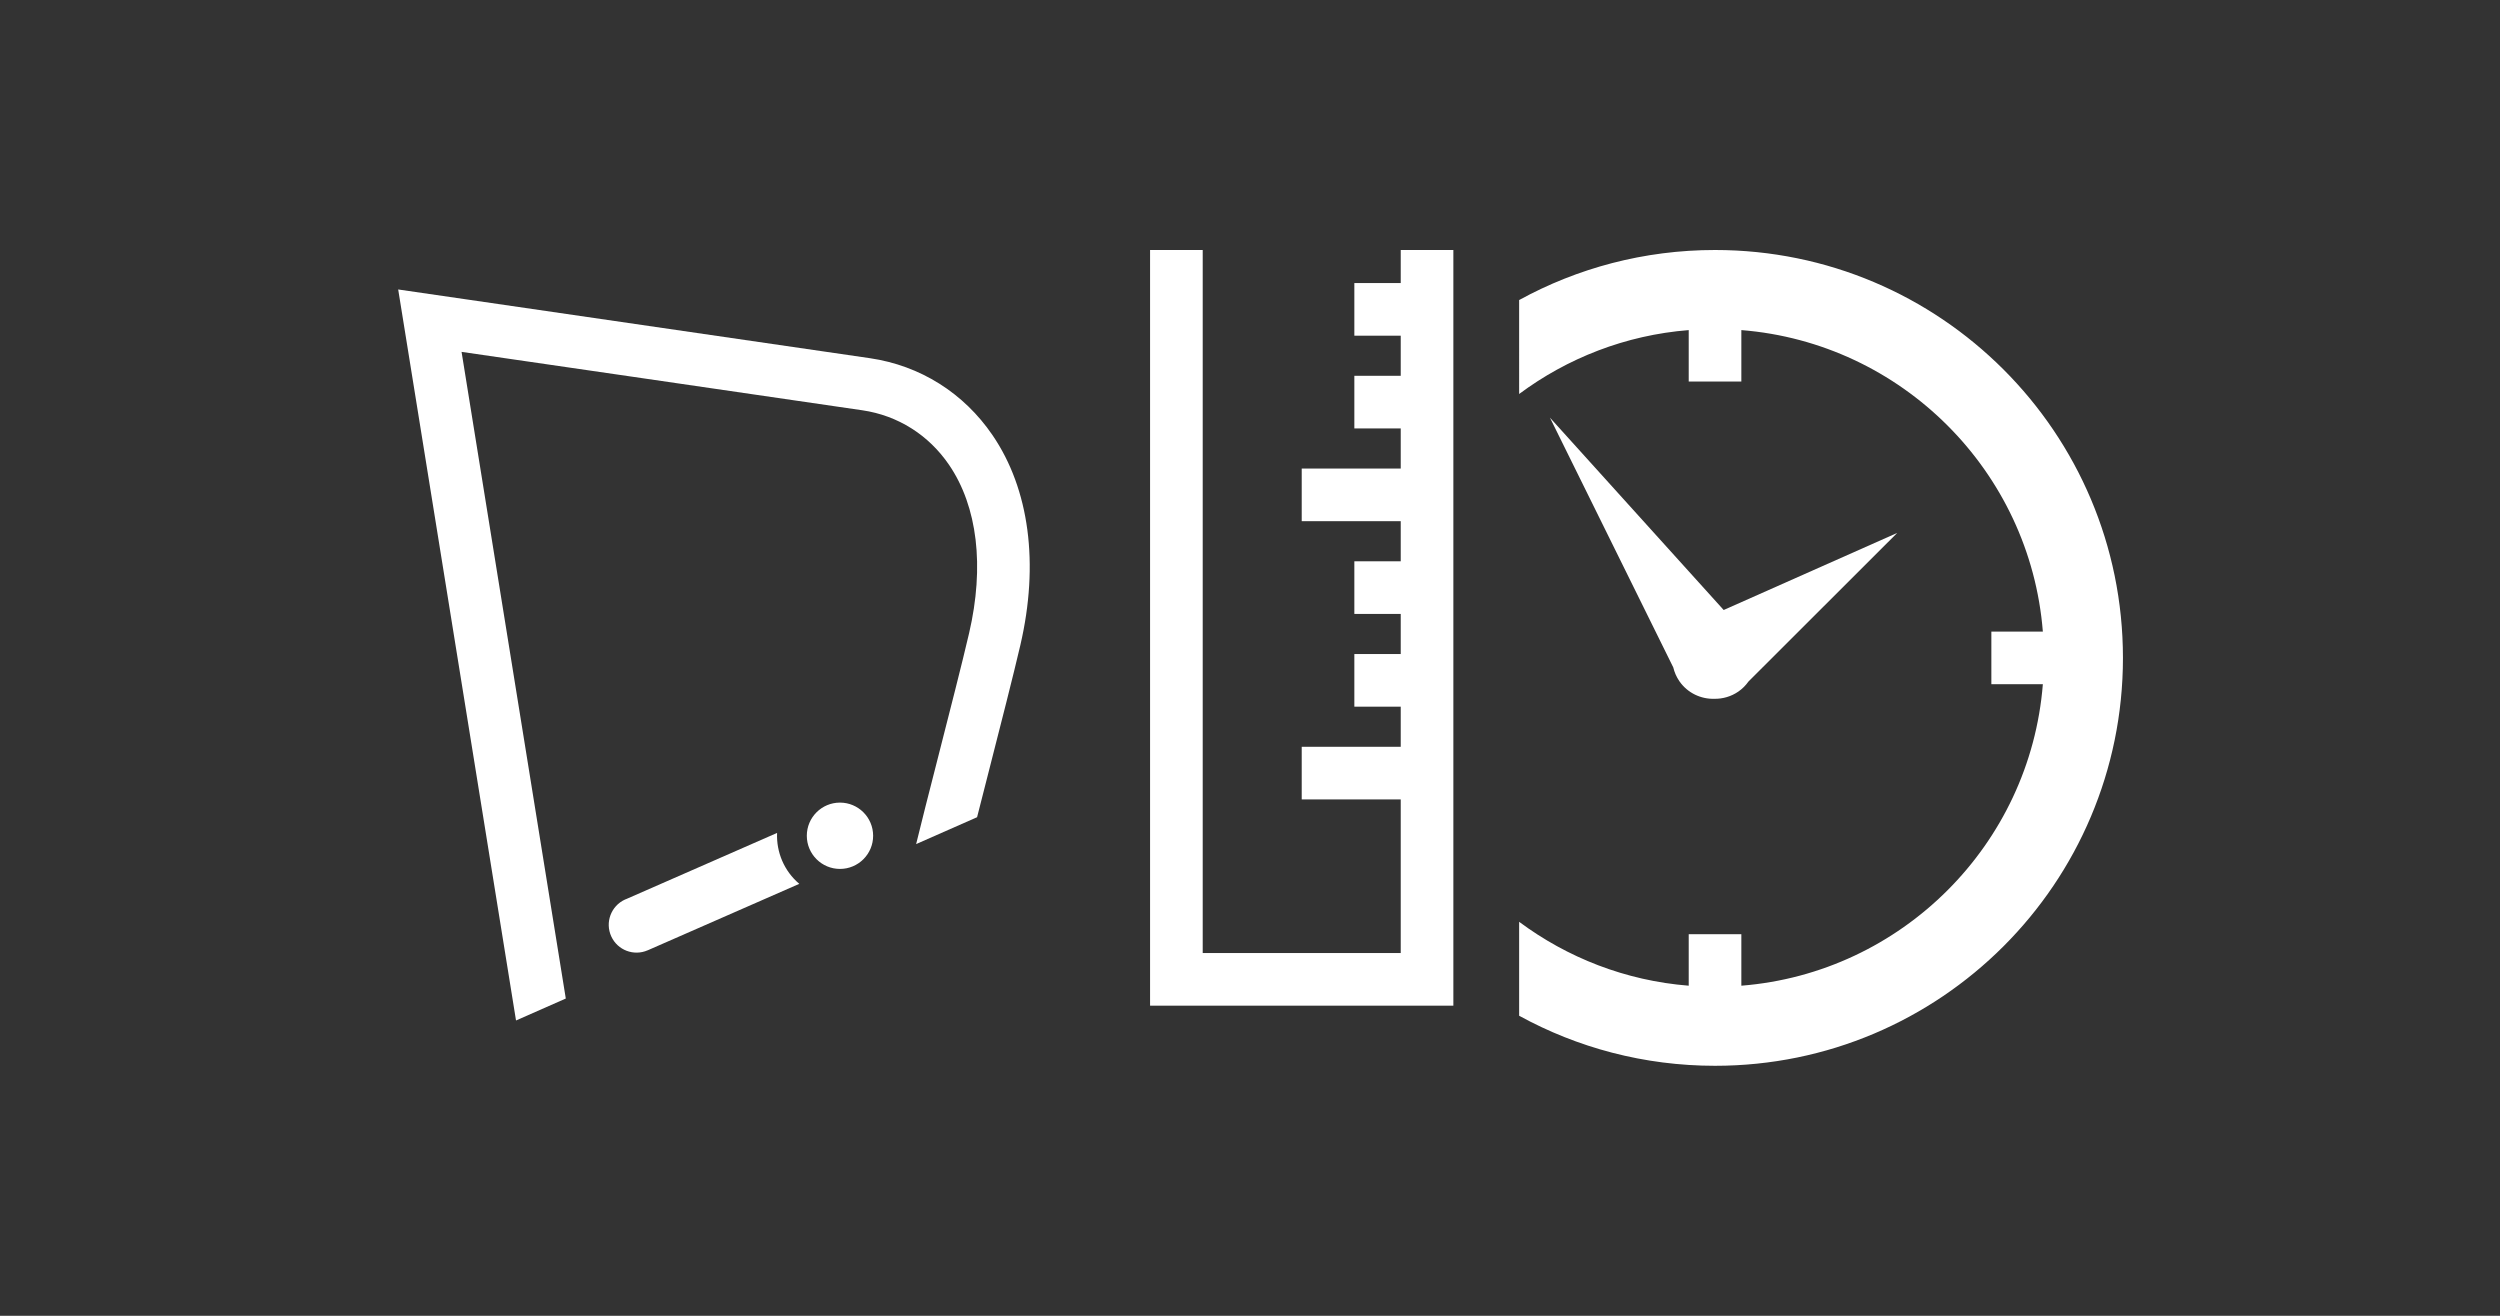<?xml version="1.0" encoding="iso-8859-1"?>
<!-- Generator: Adobe Illustrator 15.0.0, SVG Export Plug-In . SVG Version: 6.00 Build 0)  -->
<!DOCTYPE svg PUBLIC "-//W3C//DTD SVG 1.1//EN" "http://www.w3.org/Graphics/SVG/1.1/DTD/svg11.dtd">
<svg version="1.1" id="_x32__x5F_Grading_x5F_Batching_x5F_Hopper_x5F_Reset_x5F_Interval"
	 xmlns="http://www.w3.org/2000/svg" xmlns:xlink="http://www.w3.org/1999/xlink" x="0px" y="0px" width="538.583px"
	 height="283.465px" viewBox="0 0 538.583 283.465" style="enable-background:new 0 0 538.583 283.465;" xml:space="preserve">
<rect x="0" y="0" width="538.583" height="283.465" fill="#333333" stroke="none"/>
<g>
	<polygon style="fill:#FFFFFF;" points="301.764,60.98 291.772,60.98 291.772,72.318 301.764,72.318 301.764,80.96 291.772,80.96 
		291.772,92.298 301.764,92.298 301.764,100.941 280.433,100.941 280.433,112.279 301.764,112.279 301.764,120.922 291.772,120.922 
		291.772,132.26 301.764,132.26 301.764,140.902 291.772,140.902 291.772,152.24 301.764,152.24 301.764,160.883 280.433,160.883 
		280.433,172.221 301.764,172.221 301.764,205.316 259.103,205.316 259.103,53.858 247.764,53.858 247.764,216.654 313.103,216.654 
		313.103,53.858 301.764,53.858 	"/>
	<g>
		<circle style="fill:#FFFFFF;" cx="180.958" cy="180.051" r="7.144"/>
		<path style="fill:#FFFFFF;" d="M167.409,179.438l-32.433,14.222c-0.113,0.043-0.229,0.085-0.341,0.135
			c-3.008,1.38-4.326,4.938-2.946,7.943c1.363,2.972,4.855,4.291,7.839,2.988l0.003,0.005l32.662-14.321
			C168.895,187.626,167.229,183.534,167.409,179.438z"/>
		<path style="fill:#FFFFFF;" d="M187.428,77.17c-17.014-2.501-85.714-12.492-86.311-12.579l-15.334-2.229l25.385,157.484
			l10.723-4.728L99.436,75.804l0.051,0.008c0.598,0.087,69.285,10.076,86.293,12.577c7.643,1.124,14.279,5.304,18.687,11.769
			c6.121,8.979,7.653,21.846,4.313,36.231c-1.468,6.321-4.281,17.321-6.763,27.025c-1.923,7.519-3.64,14.23-4.651,18.43
			l13.129-5.788c0.768-3.03,1.629-6.396,2.508-9.832c2.496-9.762,5.326-20.826,6.822-27.271c4.064-17.509,1.938-33.555-5.989-45.183
			C207.622,84.656,198.244,78.761,187.428,77.17z"/>
	</g>
	<g>
		<path style="fill:#FFFFFF;" d="M369.336,150.545c1.793,0.026,3.612-0.479,5.201-1.583c0.86-0.599,1.571-1.331,2.145-2.143
			l32.045-32.011l-37.388,16.608l-37.432-41.441l26.576,53.816c0.248,1.04,0.682,2.054,1.326,2.986
			C363.576,149.313,366.449,150.631,369.336,150.545z"/>
		<path style="fill:#FFFFFF;" d="M369.474,53.858c-15.295,0-29.676,3.911-42.201,10.782V84.88
			c10.372-7.719,22.909-12.683,36.532-13.767v11.089h11.339V71.113c34.563,2.752,62.203,30.391,64.954,64.952h-11.092v11.338h11.092
			c-2.751,34.561-30.391,62.199-64.954,64.95v-11.089h-11.339v11.089c-13.623-1.084-26.16-6.048-36.532-13.766v20.238
			c12.525,6.871,26.906,10.782,42.201,10.782c48.535,0,87.879-39.343,87.879-87.874C457.353,93.201,418.009,53.858,369.474,53.858z"
			/>
	</g>
</g>
</svg>

